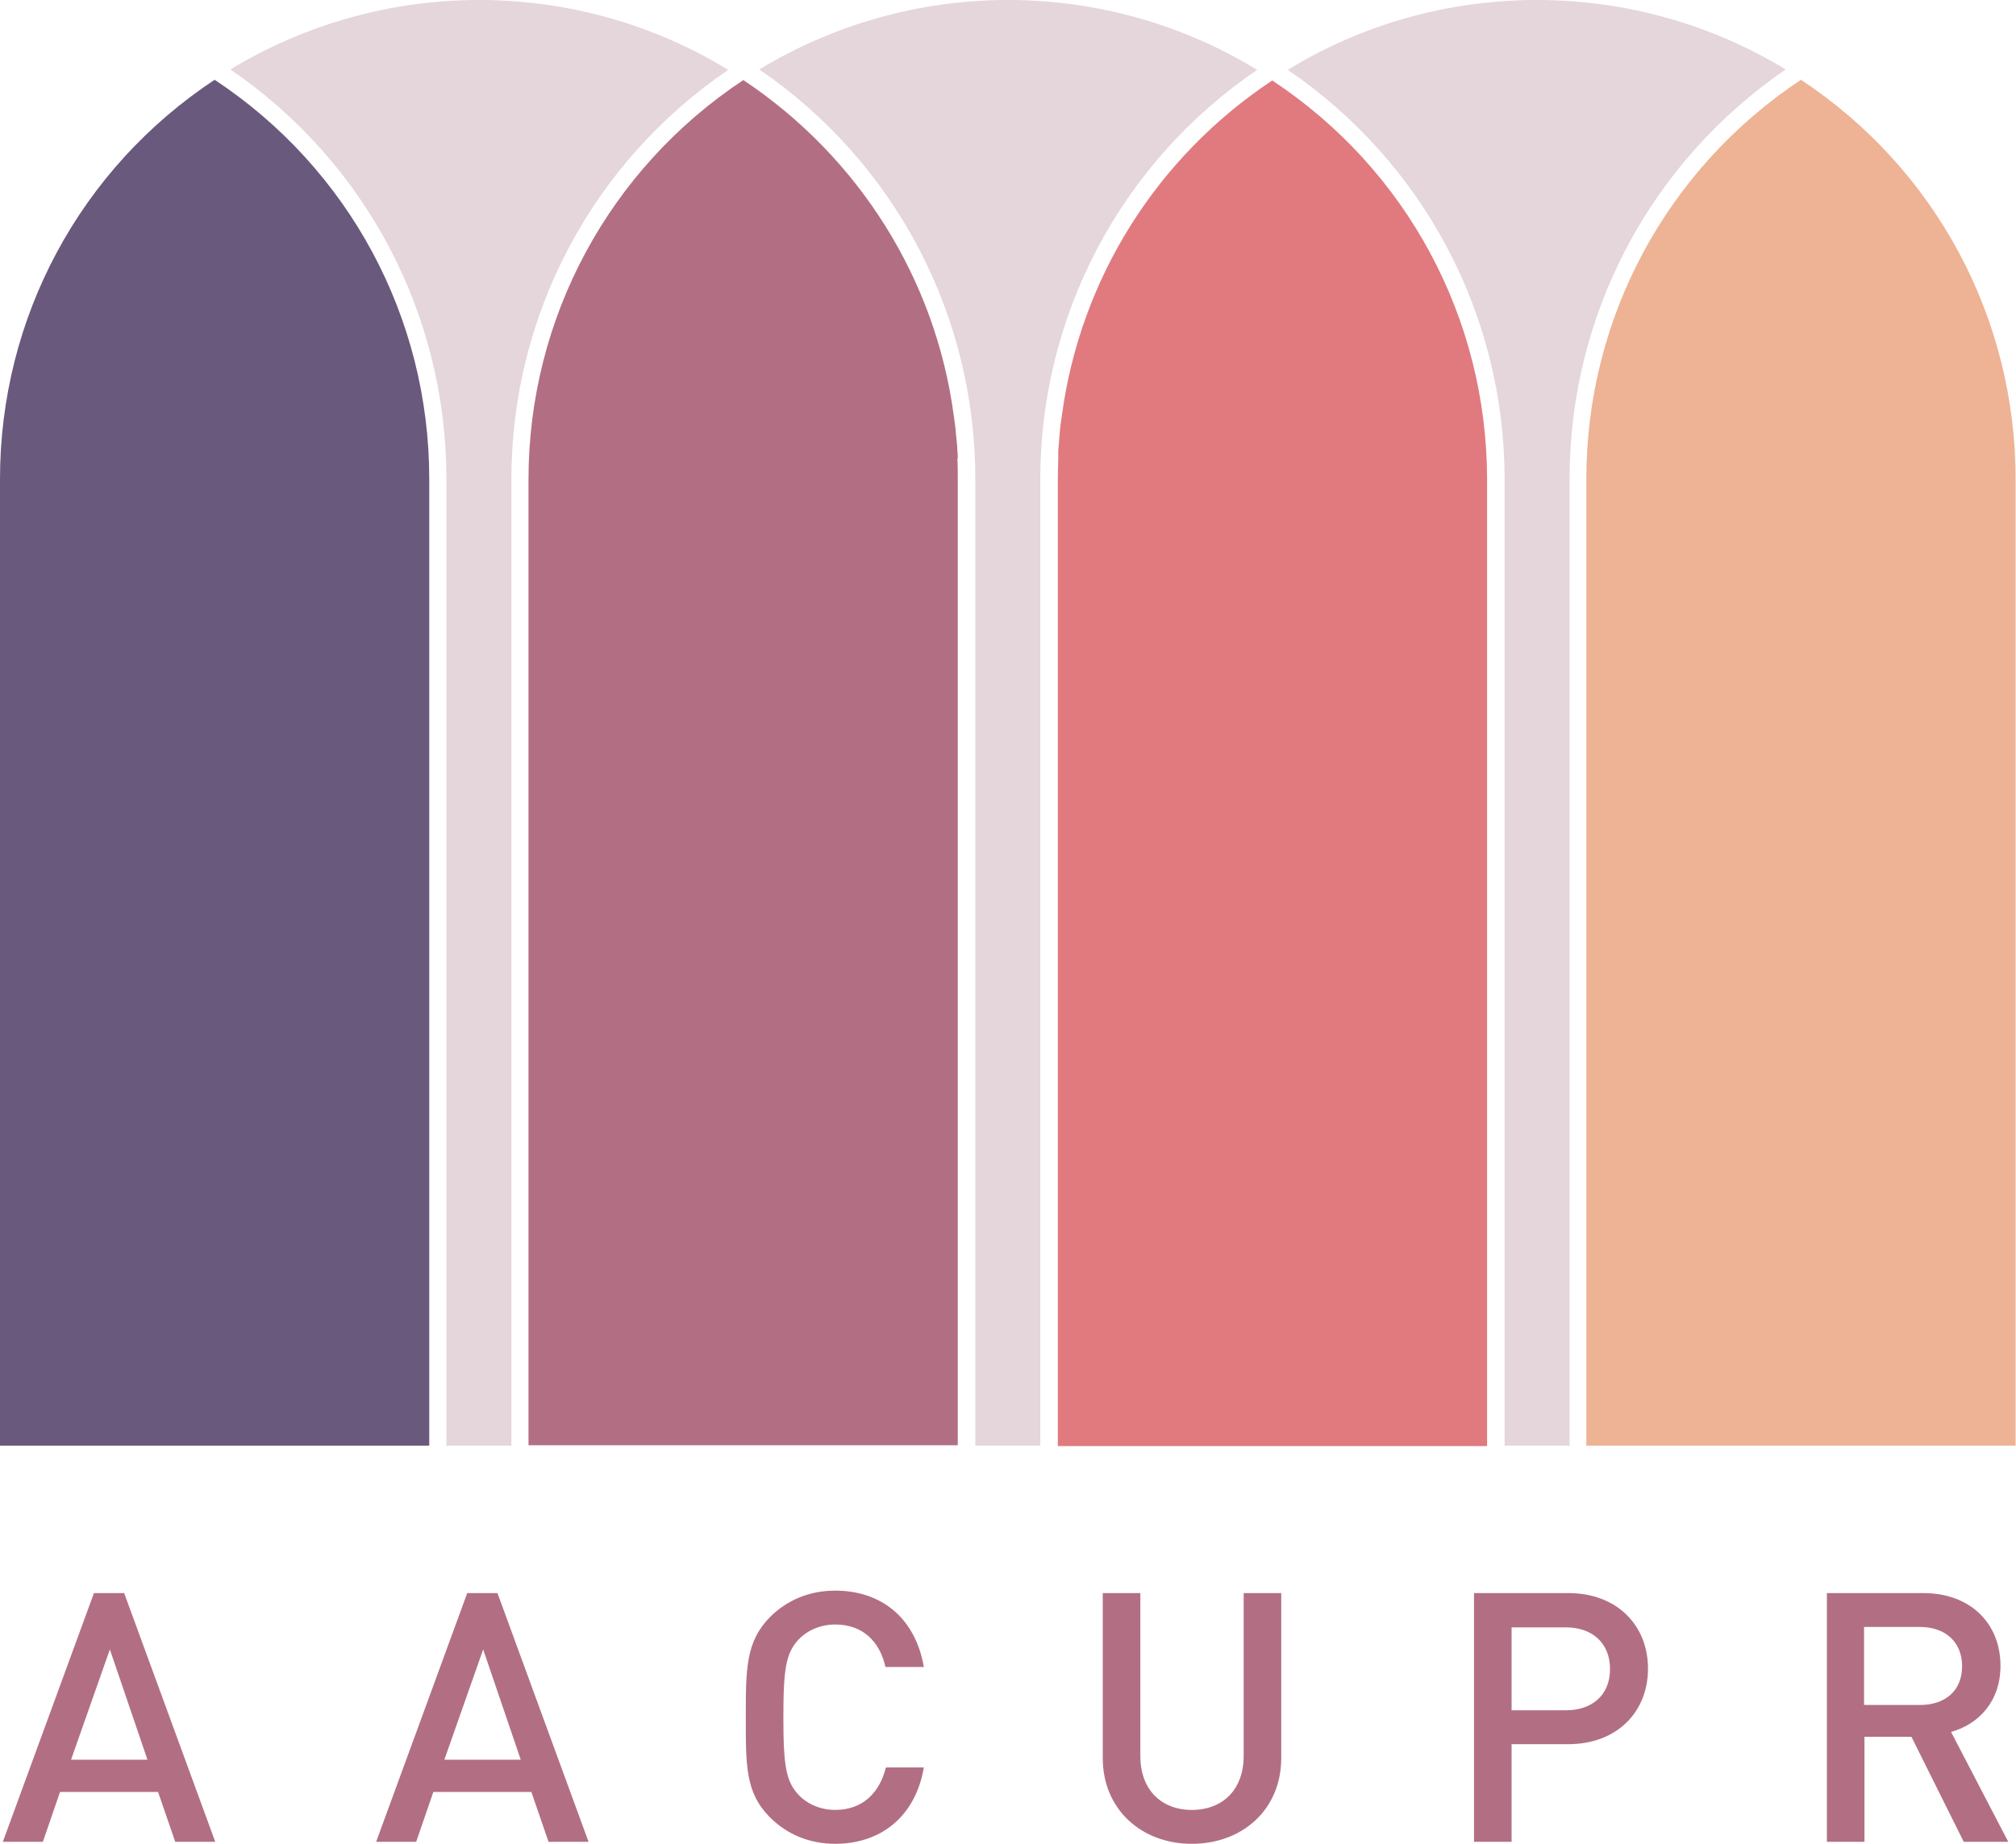 <?xml version="1.0" encoding="UTF-8"?>
<svg id="Layer_2" data-name="Layer 2" xmlns="http://www.w3.org/2000/svg" viewBox="0 0 49.36 45.15">
  <defs>
    <style>
      .cls-1 {
        fill: #e4d6db;
      }

      .cls-1, .cls-2, .cls-3, .cls-4, .cls-5 {
        stroke-width: 0px;
      }

      .cls-2 {
        fill: #e07a7f;
      }

      .cls-3 {
        fill: #b26f83;
      }

      .cls-4 {
        fill: #69597c;
      }

      .cls-5 {
        fill: #edb394;
      }
    </style>
  </defs>
  <g id="logo_aacupr">
    <g>
      <path class="cls-5" d="m44.1,1.95c-3.29,2.18-5.26,5.83-5.26,9.78v23.67h10.51V11.73c0-3.95-1.96-7.6-5.26-9.78Z"/>
      <path class="cls-2" d="m31.15,1.97c-2.82,1.87-4.7,4.85-5.15,8.2l-.02.14c-.02.12-.03.25-.04.37-.01.12-.02.24-.03.36,0,.07,0,.13,0,.2,0,.15-.01.31-.01.46v.06s0,23.65,0,23.65h10.51V11.75c0-3.95-1.96-7.6-5.26-9.78Z"/>
      <path class="cls-1" d="m43.72,1.7c-1.83-1.11-3.93-1.7-6.09-1.7s-4.27.59-6.1,1.71c3.33,2.27,5.31,6,5.31,10.04v23.65h1.59V11.73c0-4.03,1.97-7.75,5.29-10.03Z"/>
      <path class="cls-4" d="m5.26,1.95C1.96,4.13,0,7.78,0,11.73v23.67h10.51V11.73c0-3.95-1.96-7.6-5.26-9.78Z"/>
      <path class="cls-3" d="m23.45,11.23c0-.07,0-.13-.01-.2,0-.12-.02-.24-.03-.36-.01-.12-.02-.24-.04-.37l-.02-.14c-.45-3.34-2.33-6.32-5.15-8.2-3.29,2.18-5.26,5.83-5.26,9.78v23.65h10.51V11.7c0-.16,0-.32-.01-.47Z"/>
      <path class="cls-1" d="m17.83,1.71c-1.84-1.12-3.94-1.71-6.1-1.71s-4.25.59-6.09,1.7c3.32,2.27,5.29,6,5.29,10.03v23.67h1.59V11.75c0-4.04,1.98-7.77,5.31-10.04Z"/>
      <path class="cls-1" d="m30.78,1.71c-1.84-1.12-3.94-1.71-6.1-1.71s-4.25.59-6.09,1.7c3.32,2.27,5.29,6,5.29,10.03v23.67h1.59V11.75c0-4.04,1.98-7.77,5.31-10.04Z"/>
      <g>
        <path class="cls-3" d="m4.29,45.1l-.42-1.22H1.47l-.42,1.22H.07l2.23-6.09h.74l2.23,6.09h-.98Zm-1.6-4.71l-.95,2.7h1.87l-.92-2.7Z"/>
        <path class="cls-3" d="m13.43,45.1l-.42-1.22h-2.4l-.42,1.22h-.98l2.23-6.09h.74l2.23,6.09h-.98Zm-1.6-4.71l-.95,2.7h1.87l-.92-2.7Z"/>
        <path class="cls-3" d="m20.45,45.15c-.63,0-1.18-.23-1.6-.65-.6-.6-.59-1.27-.59-2.45s0-1.85.59-2.45c.42-.42.97-.65,1.6-.65,1.12,0,1.96.66,2.17,1.87h-.94c-.14-.62-.55-1.04-1.23-1.04-.36,0-.68.14-.9.37-.3.33-.37.68-.37,1.9s.07,1.57.37,1.9c.22.23.54.37.9.37.68,0,1.09-.43,1.24-1.04h.93c-.21,1.22-1.07,1.87-2.17,1.87Z"/>
        <path class="cls-3" d="m29.18,45.15c-1.24,0-2.18-.85-2.18-2.1v-4.04h.92v3.99c0,.81.5,1.32,1.26,1.32s1.27-.5,1.27-1.32v-3.99h.92v4.04c0,1.26-.95,2.1-2.19,2.1Z"/>
        <path class="cls-3" d="m38.39,42.71h-1.38v2.39h-.92v-6.09h2.31c1.19,0,1.95.79,1.95,1.85s-.76,1.85-1.95,1.85Zm-.05-2.86h-1.33v2.03h1.33c.64,0,1.08-.37,1.08-1.01s-.44-1.02-1.08-1.02Z"/>
        <path class="cls-3" d="m48.08,45.1l-1.28-2.57h-1.15v2.57h-.92v-6.09h2.36c1.15,0,1.89.74,1.89,1.78,0,.87-.53,1.43-1.21,1.62l1.4,2.69h-1.08Zm-1.07-5.26h-1.37v1.91h1.37c.62,0,1.03-.35,1.03-.95s-.42-.96-1.03-.96Z"/>
      </g>
    </g>
  </g>
</svg>